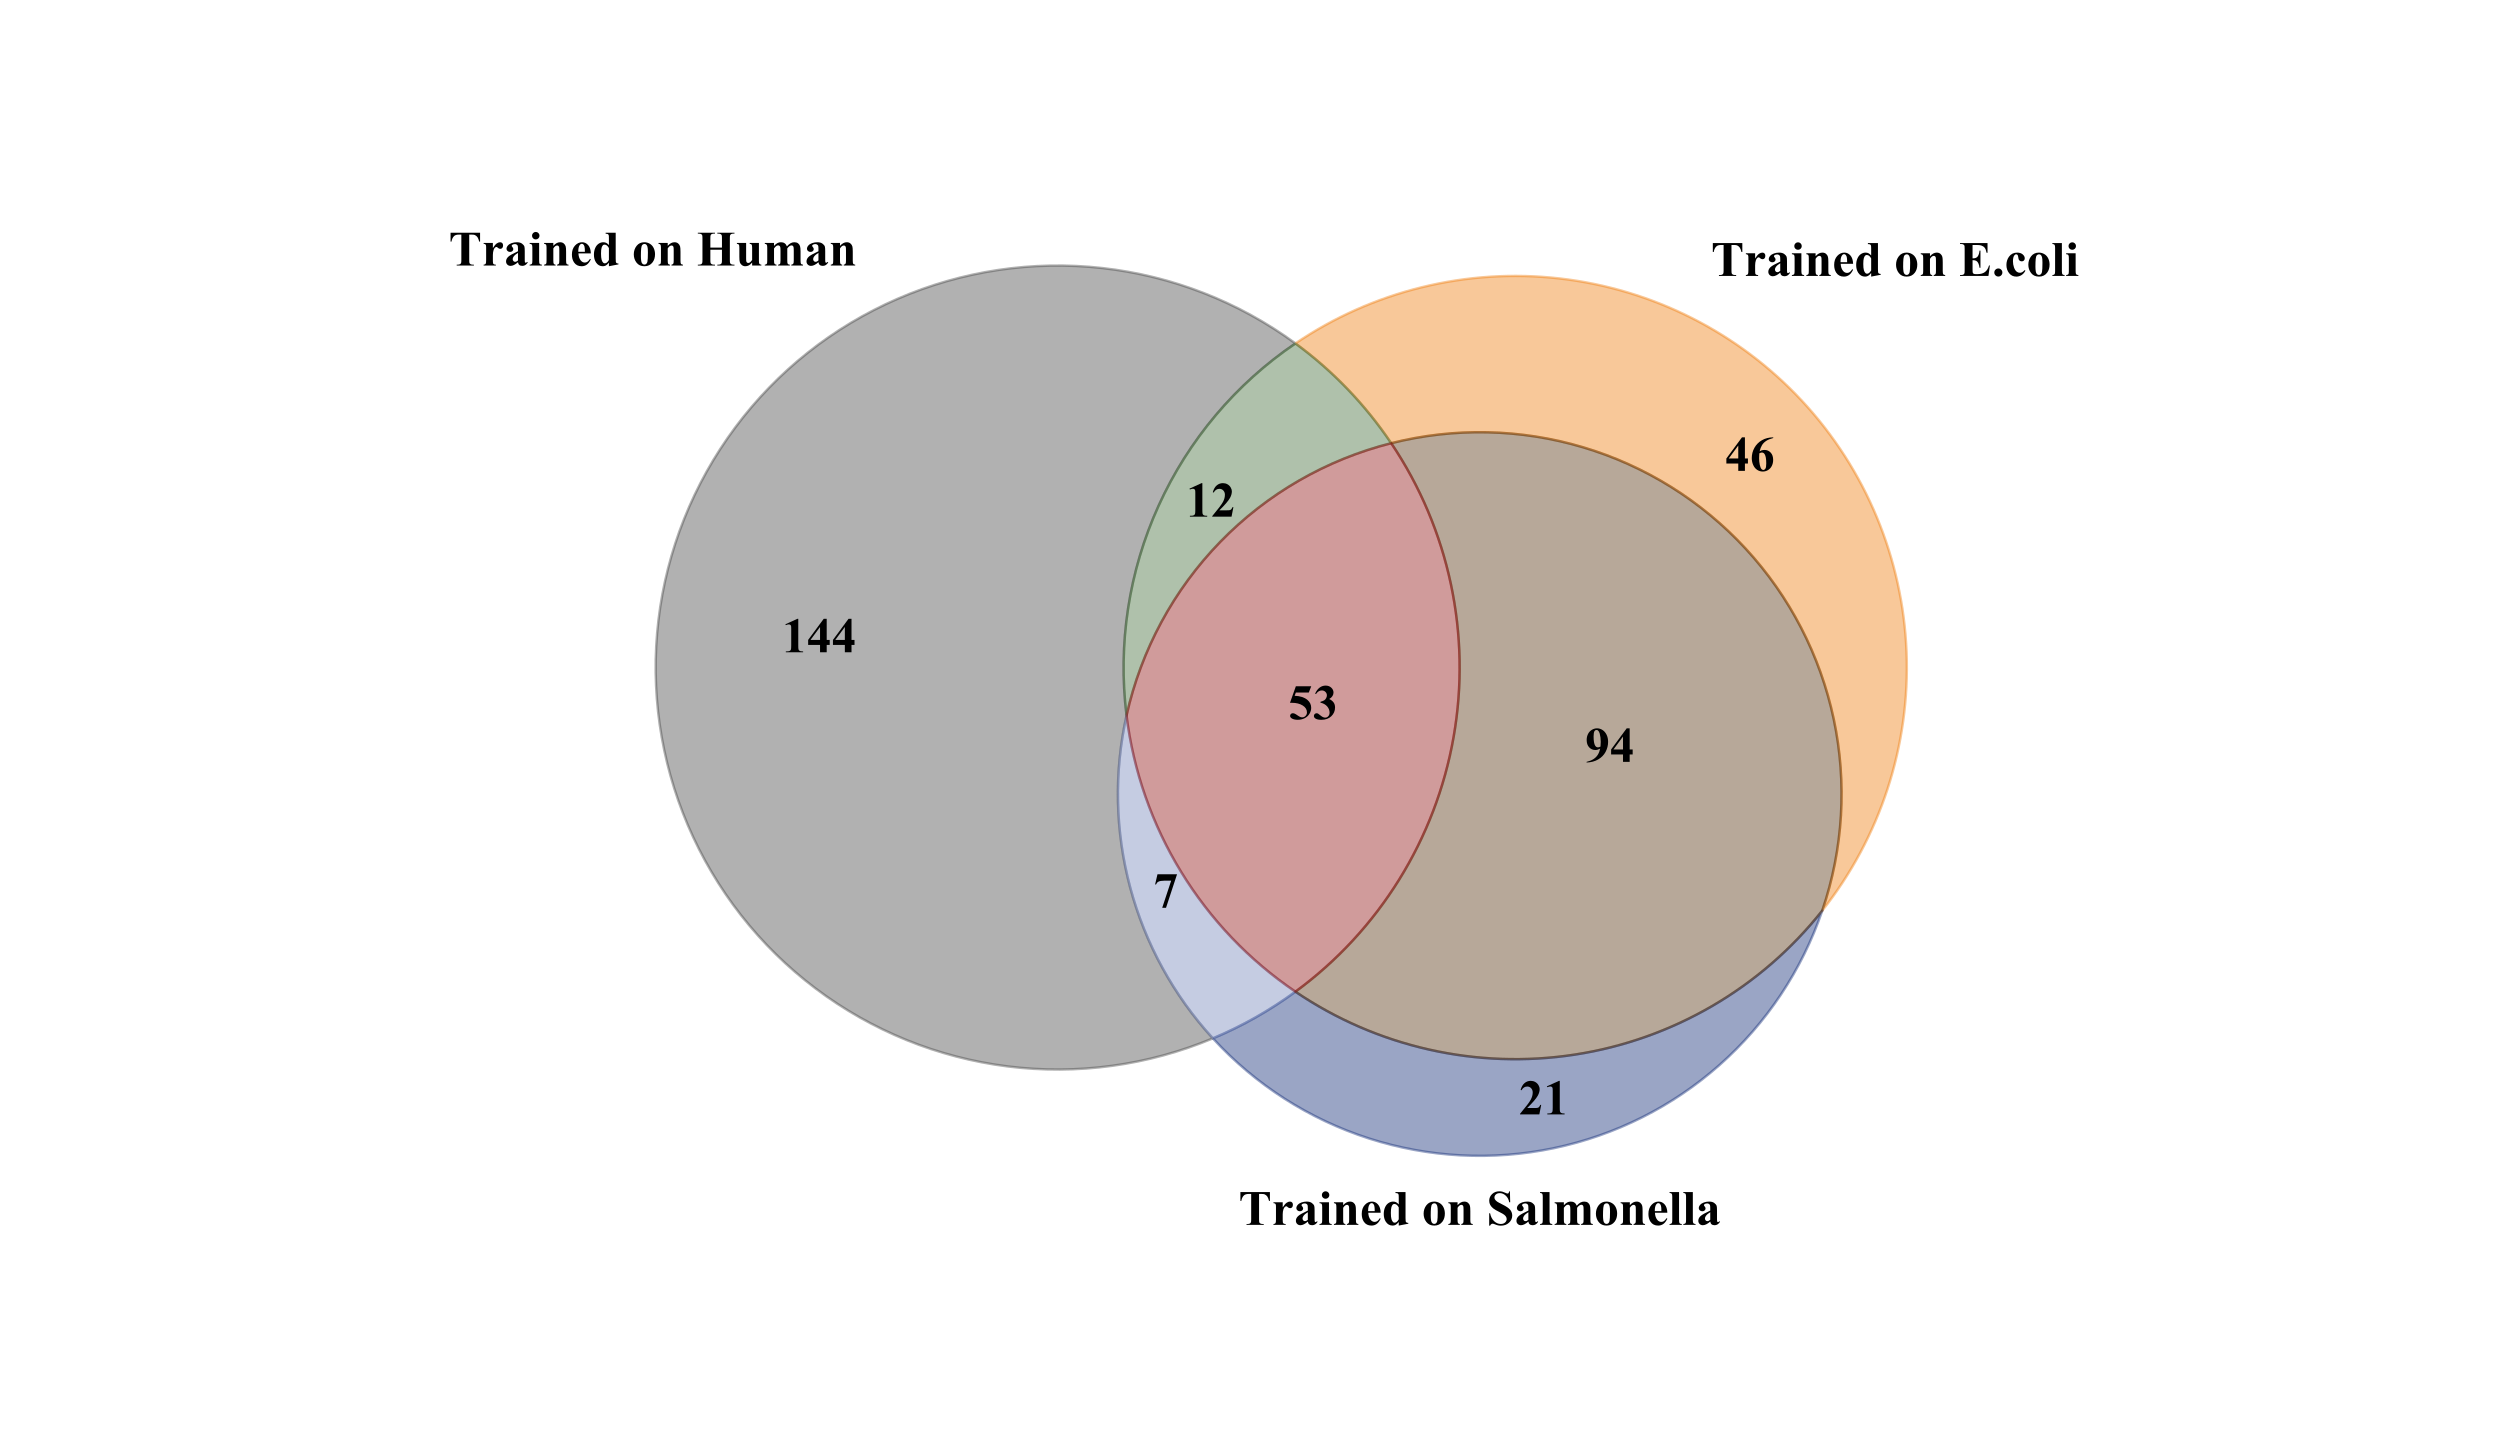<?xml version="1.0" encoding="utf-8" standalone="no"?>
<!DOCTYPE svg PUBLIC "-//W3C//DTD SVG 1.1//EN"
  "http://www.w3.org/Graphics/SVG/1.1/DTD/svg11.dtd">
<!-- Created with matplotlib (https://matplotlib.org/) -->
<svg height="576pt" version="1.1" viewBox="0 0 1008 576" width="1008pt" xmlns="http://www.w3.org/2000/svg" xmlns:xlink="http://www.w3.org/1999/xlink">
 <defs>
  <style type="text/css">
*{stroke-linecap:butt;stroke-linejoin:round;}
  </style>
 </defs>
 <g id="figure_1">
  <g id="patch_1">
   <path d="M 0 576 
L 1008 576 
L 1008 0 
L 0 0 
z
" style="fill:#ffffff;"/>
  </g>
  <g id="axes_1">
   <g id="patch_2">
    <path clip-path="url(#pa612801d90)" d="M 522.316 138.468 
C 499.476 121.713 472.638 111.234 444.487 108.081 
C 416.337 104.928 387.845 109.209 361.864 120.496 
C 335.883 131.782 313.309 149.685 296.401 172.412 
C 279.493 195.14 268.835 221.907 265.493 250.036 
C 262.152 278.165 266.241 306.685 277.354 332.741 
C 288.466 358.797 306.217 381.49 328.83 398.55 
C 351.444 415.61 378.139 426.447 406.245 429.978 
C 434.351 433.508 462.897 429.609 489.027 418.672 
C 473.186 401.369 461.749 380.498 455.69 357.835 
C 449.631 335.172 449.126 311.378 454.22 288.478 
C 450.663 259.631 455.14 230.355 467.154 203.889 
C 479.168 177.422 498.26 154.78 522.316 138.468 
" style="fill:#3d3e3d;opacity:0.4;stroke:#3d3e3d;stroke-linejoin:miter;"/>
   </g>
   <g id="patch_3">
    <path clip-path="url(#pa612801d90)" d="M 522.316 138.468 
C 529.853 143.996 536.897 150.166 543.369 156.909 
C 549.842 163.651 555.72 170.941 560.936 178.696 
C 586.385 172.275 613.101 172.838 638.257 180.326 
C 663.412 187.815 686.087 201.955 703.88 221.249 
C 721.673 240.543 733.935 264.286 739.366 289.965 
C 744.797 315.643 743.199 342.317 734.742 367.164 
C 758.146 337.599 770.203 300.606 768.716 262.928 
C 767.228 225.25 752.292 189.323 726.629 161.695 
C 700.967 134.067 666.238 116.525 628.772 112.266 
C 591.306 108.006 553.525 117.305 522.316 138.468 
" style="fill:#ee7600;opacity:0.4;stroke:#ee7600;stroke-linejoin:miter;"/>
   </g>
   <g id="patch_4">
    <path clip-path="url(#pa612801d90)" d="M 522.316 138.468 
C 498.26 154.78 479.168 177.422 467.154 203.889 
C 455.14 230.355 450.663 259.631 454.22 288.478 
C 460.089 262.091 473.178 237.847 492.02 218.464 
C 510.862 199.081 534.726 185.31 560.936 178.696 
C 555.72 170.941 549.842 163.651 543.369 156.909 
C 536.897 150.166 529.853 143.996 522.316 138.468 
" style="fill:#37652d;opacity:0.4;stroke:#37652d;stroke-linejoin:miter;"/>
   </g>
   <g id="patch_5">
    <path clip-path="url(#pa612801d90)" d="M 489.027 418.672 
C 506.134 437.356 527.816 451.267 551.93 459.029 
C 576.045 466.791 601.77 468.14 626.564 462.942 
C 651.357 457.745 674.375 446.178 693.342 429.385 
C 712.309 412.593 726.579 391.146 734.742 367.164 
C 710.007 398.411 674.337 419.164 634.948 425.224 
C 595.559 431.284 555.3 422.214 522.316 399.847 
C 517.164 403.627 511.792 407.099 506.229 410.245 
C 500.666 413.391 494.922 416.205 489.027 418.672 
" style="fill:#031f6f;opacity:0.4;stroke:#031f6f;stroke-linejoin:miter;"/>
   </g>
   <g id="patch_6">
    <path clip-path="url(#pa612801d90)" d="M 489.027 418.672 
C 494.922 416.205 500.666 413.391 506.229 410.245 
C 511.792 407.099 517.164 403.627 522.316 399.847 
C 503.683 387.212 487.965 370.737 476.221 351.529 
C 464.476 332.322 456.975 310.823 454.22 288.478 
C 449.126 311.378 449.631 335.172 455.69 357.835 
C 461.749 380.498 473.186 401.369 489.027 418.672 
" style="fill:#6e80b7;opacity:0.4;stroke:#6e80b7;stroke-linejoin:miter;"/>
   </g>
   <g id="patch_7">
    <path clip-path="url(#pa612801d90)" d="M 560.936 178.696 
C 584.281 213.404 593.308 255.836 586.112 297.04 
C 578.917 338.245 556.043 375.106 522.316 399.847 
C 555.3 422.214 595.559 431.284 634.948 425.224 
C 674.337 419.164 710.007 398.411 734.742 367.164 
C 743.199 342.317 744.797 315.643 739.366 289.965 
C 733.935 264.286 721.673 240.543 703.88 221.249 
C 686.087 201.955 663.412 187.815 638.257 180.326 
C 613.101 172.838 586.385 172.275 560.936 178.696 
" style="fill:#4d2600;opacity:0.4;stroke:#4d2600;stroke-linejoin:miter;"/>
   </g>
   <g id="patch_8">
    <path clip-path="url(#pa612801d90)" d="M 454.22 288.478 
C 456.975 310.823 464.476 332.322 476.221 351.529 
C 487.965 370.737 503.683 387.212 522.316 399.847 
C 556.043 375.106 578.917 338.245 586.112 297.04 
C 593.308 255.836 584.281 213.404 560.936 178.696 
C 534.726 185.31 510.862 199.081 492.02 218.464 
C 473.178 237.847 460.089 262.091 454.22 288.478 
" style="fill:#890707;opacity:0.4;stroke:#890707;stroke-linejoin:miter;"/>
   </g>
   <g id="text_1">
    <!-- 144 -->
    <defs>
     <path d="M 32.562 67.578 
L 32.562 13.422 
Q 32.562 7.328 33.094 5.641 
Q 33.641 3.953 35.344 2.875 
Q 37.062 1.812 40.828 1.812 
L 42.328 1.812 
L 42.328 0 
L 7.469 0 
L 7.469 1.812 
L 9.234 1.812 
Q 13.484 1.812 15.281 2.781 
Q 17.094 3.766 17.719 5.469 
Q 18.359 7.172 18.359 13.422 
L 18.359 47.75 
Q 18.359 52.344 17.922 53.484 
Q 17.484 54.641 16.281 55.438 
Q 15.094 56.25 13.531 56.25 
Q 11.031 56.25 7.469 54.688 
L 6.594 56.453 
L 30.953 67.578 
z
" id="TimesNewRomanPS-BoldMT-49"/>
     <path d="M 2.484 24.953 
L 33.938 67.578 
L 39.891 67.578 
L 39.891 24.953 
L 45.953 24.953 
L 45.953 14.844 
L 39.891 14.844 
L 39.891 0 
L 26.469 0 
L 26.469 14.844 
L 2.484 14.844 
z
M 7.234 24.953 
L 26.469 24.953 
L 26.469 51.078 
z
" id="TimesNewRomanPS-BoldMT-52"/>
    </defs>
    <g transform="translate(315.349 263.005)scale(0.2 -0.2)">
     <use xlink:href="#TimesNewRomanPS-BoldMT-49"/>
     <use x="50" xlink:href="#TimesNewRomanPS-BoldMT-52"/>
     <use x="100" xlink:href="#TimesNewRomanPS-BoldMT-52"/>
    </g>
   </g>
   <g id="text_2">
    <!-- 46 -->
    <defs>
     <path d="M 46.969 67.578 
L 46.969 66.219 
Q 38.141 63.969 32.781 60.422 
Q 27.438 56.891 24.328 51.828 
Q 21.234 46.781 19.531 39.312 
Q 21.688 40.766 23.094 41.219 
Q 26.266 42.188 29.5 42.188 
Q 36.922 42.188 41.875 36.781 
Q 46.828 31.391 46.828 22.078 
Q 46.828 15.531 44.141 10.062 
Q 41.453 4.594 36.516 1.609 
Q 31.594 -1.375 25.984 -1.375 
Q 19.875 -1.375 14.688 1.969 
Q 9.516 5.328 6.609 11.766 
Q 3.719 18.219 3.719 25.781 
Q 3.719 36.922 9.062 46.516 
Q 14.406 56.109 24.234 61.797 
Q 34.078 67.484 46.969 67.578 
z
M 18.891 35.359 
Q 18.5 28.609 18.5 25.484 
Q 18.5 18.75 19.797 12.453 
Q 21.094 6.156 23.344 3.609 
Q 24.953 1.812 27.156 1.812 
Q 29.391 1.812 31.141 4.422 
Q 32.906 7.031 32.906 15.047 
Q 32.906 28.516 29.641 33.641 
Q 27.547 36.969 23.969 36.969 
Q 22.016 36.969 18.891 35.359 
z
" id="TimesNewRomanPS-BoldMT-54"/>
    </defs>
    <g transform="translate(695.573 189.854)scale(0.2 -0.2)">
     <use xlink:href="#TimesNewRomanPS-BoldMT-52"/>
     <use x="50" xlink:href="#TimesNewRomanPS-BoldMT-54"/>
    </g>
   </g>
   <g id="text_3">
    <!-- 12 -->
    <defs>
     <path d="M 41.406 0 
L 2.438 0 
L 2.438 1.078 
Q 20.359 22.406 24.188 29.781 
Q 28.031 37.156 28.031 44.188 
Q 28.031 49.312 24.859 52.703 
Q 21.688 56.109 17.094 56.109 
Q 9.578 56.109 5.422 48.578 
L 3.609 49.219 
Q 6.25 58.594 11.625 63.078 
Q 17 67.578 24.031 67.578 
Q 29.047 67.578 33.203 65.234 
Q 37.359 62.891 39.703 58.812 
Q 42.047 54.734 42.047 51.172 
Q 42.047 44.672 38.422 37.984 
Q 33.5 28.953 16.891 12.797 
L 31.203 12.797 
Q 36.469 12.797 38.062 13.234 
Q 39.656 13.672 40.672 14.719 
Q 41.703 15.766 43.359 19.141 
L 45.125 19.141 
z
" id="TimesNewRomanPS-BoldMT-50"/>
    </defs>
    <g transform="translate(478.277 208.316)scale(0.2 -0.2)">
     <use xlink:href="#TimesNewRomanPS-BoldMT-49"/>
     <use x="50" xlink:href="#TimesNewRomanPS-BoldMT-50"/>
    </g>
   </g>
   <g id="text_4">
    <!-- 21 -->
    <g transform="translate(612.384 449.313)scale(0.2 -0.2)">
     <use xlink:href="#TimesNewRomanPS-BoldMT-50"/>
     <use x="50" xlink:href="#TimesNewRomanPS-BoldMT-49"/>
    </g>
   </g>
   <g id="text_5">
    <!-- 7 -->
    <defs>
     <path d="M 17.719 -1.375 
L 35.75 53.266 
L 22.016 53.266 
Q 13.969 53.266 9.906 51.172 
Q 7.078 49.703 5.219 45.656 
L 3.375 45.656 
L 8.156 66.219 
L 47.609 66.219 
L 25.391 -1.375 
z
" id="TimesNewRomanPS-BoldMT-55"/>
    </defs>
    <g transform="translate(465.063 365.744)scale(0.2 -0.2)">
     <use xlink:href="#TimesNewRomanPS-BoldMT-55"/>
    </g>
   </g>
   <g id="text_6">
    <!-- 94 -->
    <defs>
     <path d="M 3.078 -1.375 
L 3.078 0 
Q 11.188 1.859 16.828 5.469 
Q 22.469 9.078 25.75 14.406 
Q 29.047 19.734 30.375 26.656 
Q 27.344 25.094 25.219 24.484 
Q 23.094 23.875 20.75 23.875 
Q 13.234 23.875 8.219 29.297 
Q 3.219 34.719 3.219 44.141 
Q 3.219 50.688 5.922 56.125 
Q 8.641 61.578 13.672 64.578 
Q 18.703 67.578 24.125 67.578 
Q 29.938 67.578 35.109 64.25 
Q 40.281 60.938 43.359 54.641 
Q 46.438 48.344 46.438 40.281 
Q 46.438 29.828 41.422 20.25 
Q 36.422 10.688 26.516 4.906 
Q 16.609 -0.875 3.078 -1.375 
z
M 31.109 30.766 
Q 31.594 36.234 31.594 40.375 
Q 31.594 49.266 29.547 56.938 
Q 28.375 61.188 26.078 63.188 
Q 24.859 64.266 22.906 64.266 
Q 20.453 64.266 19.094 62.156 
Q 17.188 59.281 17.188 51.172 
Q 17.188 37.641 20.406 32.516 
Q 22.516 29.203 26.078 29.203 
Q 27.984 29.203 31.109 30.766 
z
" id="TimesNewRomanPS-BoldMT-57"/>
    </defs>
    <g transform="translate(639.101 307.177)scale(0.2 -0.2)">
     <use xlink:href="#TimesNewRomanPS-BoldMT-57"/>
     <use x="50" xlink:href="#TimesNewRomanPS-BoldMT-52"/>
    </g>
   </g>
   <g id="text_7">
    <!-- 53 -->
    <defs>
     <path d="M 15.234 66.219 
L 46.234 66.219 
L 41.312 53.609 
L 15.234 53.609 
L 12.75 47.016 
Q 29.594 46.391 38.672 38.625 
Q 46.141 32.234 46.141 22.703 
Q 46.141 16.609 42.672 10.766 
Q 39.203 4.938 32.906 1.781 
Q 26.609 -1.375 19.094 -1.375 
Q 10.984 -1.375 6.641 1.656 
Q 3.609 3.812 3.609 6.547 
Q 3.609 8.641 5.188 10.25 
Q 6.781 11.859 8.891 11.859 
Q 10.797 11.859 12.75 11.078 
Q 14.703 10.297 19.438 6.984 
Q 22.406 4.938 24.562 4.156 
Q 26.078 3.562 27.984 3.562 
Q 31.984 3.562 34.781 6.484 
Q 37.594 9.422 37.594 13.531 
Q 37.594 22.125 29 27.484 
Q 20.406 32.859 7.328 32.859 
Q 6 32.859 3.375 32.812 
z
" id="TimesNewRomanPS-BoldMT-53"/>
     <path d="M 14.797 33.203 
L 14.797 34.906 
Q 20.359 36.531 22.5 37.922 
Q 24.656 39.312 26.219 42.156 
Q 27.781 45.016 27.781 47.953 
Q 27.781 52 24.828 54.906 
Q 21.875 57.812 17.484 57.812 
Q 10.641 57.812 5.859 50.594 
L 4.047 51.219 
Q 7.562 59.375 13.062 63.469 
Q 18.562 67.578 25.297 67.578 
Q 32.172 67.578 36.641 63.375 
Q 41.109 59.188 41.109 53.562 
Q 41.109 49.906 39.031 46.5 
Q 36.969 43.109 32.516 40.531 
Q 38.234 37.75 41.234 33.672 
Q 44.234 29.594 44.234 23.438 
Q 44.234 13.094 36.734 5.828 
Q 29.25 -1.422 16.656 -1.422 
Q 8.25 -1.422 4.391 1.375 
Q 1.609 3.328 1.609 6.391 
Q 1.609 8.641 3.219 10.219 
Q 4.828 11.812 6.938 11.812 
Q 8.547 11.812 9.969 11.141 
Q 10.75 10.75 15.5 6.859 
Q 20.266 2.984 24.422 2.984 
Q 28.031 2.984 30.609 5.828 
Q 33.203 8.688 33.203 13.094 
Q 33.203 19.781 28.516 25.422 
Q 23.828 31.062 14.797 33.203 
z
" id="TimesNewRomanPS-BoldMT-51"/>
    </defs>
    <g transform="translate(519.444 289.946)scale(0.2 -0.2)">
     <use xlink:href="#TimesNewRomanPS-BoldMT-53"/>
     <use x="50" xlink:href="#TimesNewRomanPS-BoldMT-51"/>
    </g>
   </g>
   <g id="text_8">
    <!-- Trained on Human -->
    <defs>
     <path d="M 63.094 66.219 
L 63.094 48.297 
L 61.328 48.297 
Q 59.766 54.5 57.859 57.203 
Q 55.953 59.906 52.641 61.531 
Q 50.781 62.406 46.141 62.406 
L 41.219 62.406 
L 41.219 11.328 
Q 41.219 6.25 41.766 4.984 
Q 42.328 3.719 43.969 2.766 
Q 45.609 1.812 48.438 1.812 
L 50.641 1.812 
L 50.641 0 
L 15.969 0 
L 15.969 1.812 
L 18.172 1.812 
Q 21.047 1.812 22.797 2.828 
Q 24.078 3.516 24.812 5.172 
Q 25.344 6.344 25.344 11.328 
L 25.344 62.406 
L 20.562 62.406 
Q 13.875 62.406 10.844 59.578 
Q 6.594 55.609 5.469 48.297 
L 3.609 48.297 
L 3.609 66.219 
z
" id="TimesNewRomanPS-BoldMT-84"/>
     <path d="M 22.312 45.656 
L 22.312 35.297 
Q 26.859 42.391 30.266 44.703 
Q 33.688 47.016 36.859 47.016 
Q 39.594 47.016 41.234 45.328 
Q 42.875 43.656 42.875 40.578 
Q 42.875 37.312 41.281 35.5 
Q 39.703 33.688 37.453 33.688 
Q 34.859 33.688 32.953 35.344 
Q 31.062 37.016 30.719 37.203 
Q 30.219 37.5 29.594 37.5 
Q 28.172 37.5 26.906 36.422 
Q 24.906 34.766 23.875 31.688 
Q 22.312 26.953 22.312 21.234 
L 22.312 10.75 
L 22.359 8.016 
Q 22.359 5.219 22.703 4.438 
Q 23.297 3.125 24.438 2.516 
Q 25.594 1.906 28.328 1.766 
L 28.328 0 
L 3.656 0 
L 3.656 1.766 
Q 6.641 2 7.688 3.391 
Q 8.734 4.781 8.734 10.75 
L 8.734 35.984 
Q 8.734 39.891 8.344 40.969 
Q 7.859 42.328 6.922 42.969 
Q 6 43.609 3.656 43.844 
L 3.656 45.656 
z
" id="TimesNewRomanPS-BoldMT-114"/>
     <path d="M 28.562 6.734 
Q 20.219 -0.641 13.578 -0.641 
Q 9.672 -0.641 7.078 1.922 
Q 4.5 4.5 4.5 8.344 
Q 4.5 13.578 8.984 17.75 
Q 13.484 21.922 28.562 28.859 
L 28.562 33.453 
Q 28.562 38.625 28 39.969 
Q 27.438 41.312 25.875 42.312 
Q 24.312 43.312 22.359 43.312 
Q 19.188 43.312 17.141 41.891 
Q 15.875 41.016 15.875 39.844 
Q 15.875 38.812 17.234 37.312 
Q 19.094 35.203 19.094 33.25 
Q 19.094 30.859 17.312 29.172 
Q 15.531 27.484 12.641 27.484 
Q 9.578 27.484 7.5 29.344 
Q 5.422 31.203 5.422 33.688 
Q 5.422 37.203 8.203 40.406 
Q 10.984 43.609 15.969 45.312 
Q 20.953 47.016 26.312 47.016 
Q 32.812 47.016 36.594 44.25 
Q 40.375 41.5 41.5 38.281 
Q 42.188 36.234 42.188 28.859 
L 42.188 11.141 
Q 42.188 8.016 42.422 7.203 
Q 42.672 6.391 43.156 6 
Q 43.656 5.609 44.281 5.609 
Q 45.562 5.609 46.875 7.422 
L 48.344 6.25 
Q 45.906 2.641 43.281 1 
Q 40.672 -0.641 37.359 -0.641 
Q 33.453 -0.641 31.25 1.188 
Q 29.047 3.031 28.562 6.734 
z
M 28.562 10.297 
L 28.562 25.594 
Q 22.656 22.125 19.781 18.172 
Q 17.875 15.531 17.875 12.844 
Q 17.875 10.594 19.484 8.891 
Q 20.703 7.562 22.906 7.562 
Q 25.344 7.562 28.562 10.297 
z
" id="TimesNewRomanPS-BoldMT-97"/>
     <path d="M 14.359 67.781 
Q 17.531 67.781 19.719 65.547 
Q 21.922 63.328 21.922 60.203 
Q 21.922 57.078 19.703 54.875 
Q 17.484 52.688 14.359 52.688 
Q 11.234 52.688 9.031 54.875 
Q 6.844 57.078 6.844 60.203 
Q 6.844 63.328 9.031 65.547 
Q 11.234 67.781 14.359 67.781 
z
M 21.188 45.656 
L 21.188 9.469 
Q 21.188 4.641 22.312 3.297 
Q 23.438 1.953 26.703 1.766 
L 26.703 0 
L 2.047 0 
L 2.047 1.766 
Q 5.078 1.859 6.547 3.516 
Q 7.516 4.641 7.516 9.469 
L 7.516 36.141 
Q 7.516 40.969 6.391 42.312 
Q 5.281 43.656 2.047 43.844 
L 2.047 45.656 
z
" id="TimesNewRomanPS-BoldMT-105"/>
     <path d="M 22.016 45.656 
L 22.016 39.75 
Q 25.531 43.562 28.75 45.281 
Q 31.984 47.016 35.688 47.016 
Q 40.141 47.016 43.062 44.547 
Q 46 42.094 46.969 38.422 
Q 47.75 35.641 47.75 27.734 
L 47.75 9.969 
Q 47.75 4.688 48.703 3.391 
Q 49.656 2.094 52.688 1.766 
L 52.688 0 
L 29.594 0 
L 29.594 1.766 
Q 32.172 2.094 33.297 3.906 
Q 34.078 5.125 34.078 9.969 
L 34.078 30.281 
Q 34.078 35.891 33.641 37.344 
Q 33.203 38.812 32.156 39.625 
Q 31.109 40.438 29.828 40.438 
Q 25.641 40.438 22.016 34.422 
L 22.016 9.969 
Q 22.016 4.828 22.969 3.453 
Q 23.922 2.094 26.516 1.766 
L 26.516 0 
L 3.422 0 
L 3.422 1.766 
Q 6.297 2.047 7.516 3.609 
Q 8.344 4.688 8.344 9.969 
L 8.344 35.75 
Q 8.344 40.922 7.391 42.188 
Q 6.453 43.453 3.422 43.844 
L 3.422 45.656 
z
" id="TimesNewRomanPS-BoldMT-110"/>
     <path d="M 42.047 24.469 
L 17 24.469 
Q 17.438 15.375 21.828 10.109 
Q 25.203 6.062 29.938 6.062 
Q 32.859 6.062 35.25 7.688 
Q 37.641 9.328 40.375 13.578 
L 42.047 12.5 
Q 38.328 4.938 33.828 1.781 
Q 29.344 -1.375 23.438 -1.375 
Q 13.281 -1.375 8.062 6.453 
Q 3.859 12.75 3.859 22.078 
Q 3.859 33.5 10.031 40.25 
Q 16.219 47.016 24.516 47.016 
Q 31.453 47.016 36.547 41.328 
Q 41.656 35.641 42.047 24.469 
z
M 30.031 27.734 
Q 30.031 35.594 29.172 38.516 
Q 28.328 41.453 26.516 42.969 
Q 25.484 43.844 23.781 43.844 
Q 21.234 43.844 19.625 41.359 
Q 16.75 37.016 16.75 29.438 
L 16.75 27.734 
z
" id="TimesNewRomanPS-BoldMT-101"/>
     <path d="M 47.75 66.219 
L 47.75 13.672 
Q 47.75 8.344 48.047 7.375 
Q 48.438 5.766 49.531 4.984 
Q 50.641 4.203 53.375 4 
L 53.375 2.391 
L 34.078 -1.375 
L 34.078 5.859 
Q 30.609 1.656 27.906 0.141 
Q 25.203 -1.375 21.781 -1.375 
Q 13.031 -1.375 7.953 6.453 
Q 3.859 12.797 3.859 22.016 
Q 3.859 29.391 6.391 35.219 
Q 8.938 41.062 13.359 44.031 
Q 17.781 47.016 22.859 47.016 
Q 26.125 47.016 28.656 45.75 
Q 31.203 44.484 34.078 41.312 
L 34.078 55.078 
Q 34.078 60.297 33.641 61.375 
Q 33.062 62.797 31.891 63.469 
Q 30.719 64.156 27.484 64.156 
L 27.484 66.219 
z
M 34.078 35.25 
Q 30.469 42.188 25.25 42.188 
Q 23.438 42.188 22.266 41.219 
Q 20.453 39.703 19.312 35.891 
Q 18.172 32.078 18.172 24.219 
Q 18.172 15.578 19.438 11.422 
Q 20.703 7.281 22.906 5.422 
Q 24.031 4.5 25.984 4.5 
Q 30.281 4.5 34.078 11.234 
z
" id="TimesNewRomanPS-BoldMT-100"/>
     <path id="TimesNewRomanPS-BoldMT-32"/>
     <path d="M 24.906 47.016 
Q 30.859 47.016 35.984 43.938 
Q 41.109 40.875 43.766 35.203 
Q 46.438 29.547 46.438 22.797 
Q 46.438 13.094 41.5 6.547 
Q 35.547 -1.375 25.047 -1.375 
Q 14.75 -1.375 9.172 5.859 
Q 3.609 13.094 3.609 22.609 
Q 3.609 32.422 9.297 39.719 
Q 14.984 47.016 24.906 47.016 
z
M 25.094 43.562 
Q 22.609 43.562 20.828 41.672 
Q 19.047 39.797 18.484 34.25 
Q 17.922 28.719 17.922 18.844 
Q 17.922 13.625 18.609 9.078 
Q 19.141 5.609 20.891 3.797 
Q 22.656 2 24.906 2 
Q 27.094 2 28.562 3.219 
Q 30.469 4.891 31.109 7.859 
Q 32.078 12.5 32.078 26.609 
Q 32.078 34.906 31.141 38 
Q 30.219 41.109 28.422 42.531 
Q 27.156 43.562 25.094 43.562 
z
" id="TimesNewRomanPS-BoldMT-111"/>
     <path d="M 27.344 31.844 
L 27.344 11.328 
Q 27.344 6.25 27.906 4.984 
Q 28.469 3.719 30.094 2.766 
Q 31.734 1.812 34.516 1.812 
L 36.719 1.812 
L 36.719 0 
L 2.094 0 
L 2.094 1.812 
L 4.297 1.812 
Q 7.172 1.812 8.938 2.828 
Q 10.203 3.516 10.891 5.172 
Q 11.422 6.344 11.422 11.328 
L 11.422 54.891 
Q 11.422 59.969 10.891 61.234 
Q 10.359 62.5 8.719 63.453 
Q 7.078 64.406 4.297 64.406 
L 2.094 64.406 
L 2.094 66.219 
L 36.719 66.219 
L 36.719 64.406 
L 34.516 64.406 
Q 31.641 64.406 29.891 63.375 
Q 28.609 62.703 27.875 61.031 
Q 27.344 59.859 27.344 54.891 
L 27.344 36.141 
L 50.734 36.141 
L 50.734 54.891 
Q 50.734 59.969 50.188 61.234 
Q 49.656 62.5 48 63.453 
Q 46.344 64.406 43.562 64.406 
L 41.406 64.406 
L 41.406 66.219 
L 75.984 66.219 
L 75.984 64.406 
L 73.828 64.406 
Q 70.906 64.406 69.188 63.375 
Q 67.922 62.703 67.188 61.031 
Q 66.656 59.859 66.656 54.891 
L 66.656 11.328 
Q 66.656 6.25 67.188 4.984 
Q 67.719 3.719 69.375 2.766 
Q 71.047 1.812 73.828 1.812 
L 75.984 1.812 
L 75.984 0 
L 41.406 0 
L 41.406 1.812 
L 43.562 1.812 
Q 46.484 1.812 48.188 2.828 
Q 49.469 3.516 50.203 5.172 
Q 50.734 6.344 50.734 11.328 
L 50.734 31.844 
z
" id="TimesNewRomanPS-BoldMT-72"/>
     <path d="M 47.469 45.656 
L 47.469 9.906 
Q 47.469 4.688 48.438 3.391 
Q 49.422 2.094 52.391 1.766 
L 52.391 0 
L 33.797 0 
L 33.797 6.109 
Q 30.516 2.203 27.234 0.406 
Q 23.969 -1.375 19.922 -1.375 
Q 16.062 -1.375 13.062 1 
Q 10.062 3.375 9.031 6.547 
Q 8.016 9.719 8.016 17.625 
L 8.016 35.75 
Q 8.016 40.922 7.062 42.188 
Q 6.109 43.453 3.078 43.844 
L 3.078 45.656 
L 21.688 45.656 
L 21.688 14.453 
Q 21.688 9.578 22.141 8.156 
Q 22.609 6.734 23.609 6 
Q 24.609 5.281 25.922 5.281 
Q 27.688 5.281 29.109 6.203 
Q 31.062 7.469 33.797 11.328 
L 33.797 35.75 
Q 33.797 40.922 32.844 42.188 
Q 31.891 43.453 28.859 43.844 
L 28.859 45.656 
z
" id="TimesNewRomanPS-BoldMT-117"/>
     <path d="M 22.312 45.656 
L 22.312 39.656 
Q 26.078 43.75 29.266 45.375 
Q 32.469 47.016 36.281 47.016 
Q 40.672 47.016 43.641 44.969 
Q 46.625 42.922 48.25 38.719 
Q 52.156 43.109 55.734 45.062 
Q 59.328 47.016 63.234 47.016 
Q 67.969 47.016 70.766 44.844 
Q 73.578 42.672 74.672 39.328 
Q 75.781 35.984 75.781 28.656 
L 75.781 9.969 
Q 75.781 4.688 76.734 3.422 
Q 77.688 2.156 80.719 1.766 
L 80.719 0 
L 57.125 0 
L 57.125 1.766 
Q 59.906 2 61.234 3.906 
Q 62.109 5.219 62.109 9.969 
L 62.109 29.594 
Q 62.109 35.688 61.625 37.344 
Q 61.141 39.016 60.078 39.812 
Q 59.031 40.625 57.625 40.625 
Q 55.516 40.625 53.359 39.078 
Q 51.219 37.547 49.031 34.469 
L 49.031 9.969 
Q 49.031 5.031 49.859 3.766 
Q 50.984 1.953 54.156 1.766 
L 54.156 0 
L 30.516 0 
L 30.516 1.766 
Q 32.422 1.859 33.516 2.703 
Q 34.625 3.562 34.984 4.75 
Q 35.359 5.953 35.359 9.969 
L 35.359 29.594 
Q 35.359 35.797 34.859 37.359 
Q 34.375 38.922 33.219 39.797 
Q 32.078 40.672 30.766 40.672 
Q 28.812 40.672 27.203 39.656 
Q 24.906 38.141 22.312 34.469 
L 22.312 9.969 
Q 22.312 5.125 23.266 3.578 
Q 24.219 2.047 27.25 1.766 
L 27.25 0 
L 3.719 0 
L 3.719 1.766 
Q 6.594 2.047 7.812 3.609 
Q 8.641 4.688 8.641 9.969 
L 8.641 35.75 
Q 8.641 40.922 7.688 42.188 
Q 6.734 43.453 3.719 43.844 
L 3.719 45.656 
z
" id="TimesNewRomanPS-BoldMT-109"/>
    </defs>
    <g transform="translate(180.947 107.074)scale(0.2 -0.2)">
     <use xlink:href="#TimesNewRomanPS-BoldMT-84"/>
     <use x="66.59" xlink:href="#TimesNewRomanPS-BoldMT-114"/>
     <use x="110.975" xlink:href="#TimesNewRomanPS-BoldMT-97"/>
     <use x="160.975" xlink:href="#TimesNewRomanPS-BoldMT-105"/>
     <use x="188.758" xlink:href="#TimesNewRomanPS-BoldMT-110"/>
     <use x="244.373" xlink:href="#TimesNewRomanPS-BoldMT-101"/>
     <use x="288.758" xlink:href="#TimesNewRomanPS-BoldMT-100"/>
     <use x="344.373" xlink:href="#TimesNewRomanPS-BoldMT-32"/>
     <use x="369.373" xlink:href="#TimesNewRomanPS-BoldMT-111"/>
     <use x="419.373" xlink:href="#TimesNewRomanPS-BoldMT-110"/>
     <use x="474.988" xlink:href="#TimesNewRomanPS-BoldMT-32"/>
     <use x="499.988" xlink:href="#TimesNewRomanPS-BoldMT-72"/>
     <use x="577.771" xlink:href="#TimesNewRomanPS-BoldMT-117"/>
     <use x="633.387" xlink:href="#TimesNewRomanPS-BoldMT-109"/>
     <use x="716.688" xlink:href="#TimesNewRomanPS-BoldMT-97"/>
     <use x="766.688" xlink:href="#TimesNewRomanPS-BoldMT-110"/>
    </g>
   </g>
   <g id="text_9">
    <!-- Trained on E.coli -->
    <defs>
     <path d="M 27.25 62.406 
L 27.25 35.453 
L 28.562 35.453 
Q 34.859 35.453 37.688 39.406 
Q 40.531 43.359 41.312 51.078 
L 43.172 51.078 
L 43.172 16.406 
L 41.312 16.406 
Q 40.719 22.078 38.844 25.688 
Q 36.969 29.297 34.469 30.531 
Q 31.984 31.781 27.25 31.781 
L 27.25 13.141 
Q 27.25 7.672 27.703 6.438 
Q 28.172 5.219 29.438 4.438 
Q 30.719 3.656 33.547 3.656 
L 37.5 3.656 
Q 46.781 3.656 52.359 7.953 
Q 57.953 12.25 60.406 21.047 
L 62.203 21.047 
L 59.234 0 
L 2 0 
L 2 1.812 
L 4.203 1.812 
Q 7.078 1.812 8.844 2.828 
Q 10.109 3.516 10.797 5.172 
Q 11.328 6.344 11.328 11.328 
L 11.328 54.891 
Q 11.328 59.375 11.078 60.406 
Q 10.594 62.109 9.281 63.031 
Q 7.422 64.406 4.203 64.406 
L 2 64.406 
L 2 66.219 
L 57.422 66.219 
L 57.422 46.625 
L 55.562 46.625 
Q 54.156 53.812 51.594 56.938 
Q 49.031 60.062 44.344 61.531 
Q 41.609 62.406 34.078 62.406 
z
" id="TimesNewRomanPS-BoldMT-69"/>
     <path d="M 12.5 15.047 
Q 15.922 15.047 18.281 12.641 
Q 20.656 10.25 20.656 6.891 
Q 20.656 3.516 18.266 1.141 
Q 15.875 -1.219 12.5 -1.219 
Q 9.125 -1.219 6.75 1.141 
Q 4.391 3.516 4.391 6.891 
Q 4.391 10.25 6.75 12.641 
Q 9.125 15.047 12.5 15.047 
z
" id="TimesNewRomanPS-BoldMT-46"/>
     <path d="M 40.625 11.766 
L 42.141 10.594 
Q 38.922 4.547 34.109 1.578 
Q 29.297 -1.375 23.875 -1.375 
Q 14.75 -1.375 9.281 5.516 
Q 3.812 12.406 3.812 22.078 
Q 3.812 31.391 8.797 38.484 
Q 14.797 47.016 25.344 47.016 
Q 32.422 47.016 36.594 43.453 
Q 40.766 39.891 40.766 35.5 
Q 40.766 32.719 39.078 31.047 
Q 37.406 29.391 34.672 29.391 
Q 31.781 29.391 29.906 31.297 
Q 28.031 33.203 27.594 38.094 
Q 27.297 41.156 26.172 42.391 
Q 25.047 43.609 23.531 43.609 
Q 21.188 43.609 19.531 41.109 
Q 17 37.359 17 29.594 
Q 17 23.141 19.047 17.25 
Q 21.094 11.375 24.656 8.5 
Q 27.344 6.391 31 6.391 
Q 33.406 6.391 35.547 7.516 
Q 37.703 8.641 40.625 11.766 
z
" id="TimesNewRomanPS-BoldMT-99"/>
     <path d="M 21.234 66.219 
L 21.234 9.469 
Q 21.234 4.641 22.359 3.297 
Q 23.484 1.953 26.766 1.766 
L 26.766 0 
L 2.094 0 
L 2.094 1.766 
Q 5.125 1.859 6.594 3.516 
Q 7.562 4.641 7.562 9.469 
L 7.562 56.734 
Q 7.562 61.531 6.438 62.859 
Q 5.328 64.203 2.094 64.406 
L 2.094 66.219 
z
" id="TimesNewRomanPS-BoldMT-108"/>
    </defs>
    <g transform="translate(689.887 111.255)scale(0.2 -0.2)">
     <use xlink:href="#TimesNewRomanPS-BoldMT-84"/>
     <use x="66.59" xlink:href="#TimesNewRomanPS-BoldMT-114"/>
     <use x="110.975" xlink:href="#TimesNewRomanPS-BoldMT-97"/>
     <use x="160.975" xlink:href="#TimesNewRomanPS-BoldMT-105"/>
     <use x="188.758" xlink:href="#TimesNewRomanPS-BoldMT-110"/>
     <use x="244.373" xlink:href="#TimesNewRomanPS-BoldMT-101"/>
     <use x="288.758" xlink:href="#TimesNewRomanPS-BoldMT-100"/>
     <use x="344.373" xlink:href="#TimesNewRomanPS-BoldMT-32"/>
     <use x="369.373" xlink:href="#TimesNewRomanPS-BoldMT-111"/>
     <use x="419.373" xlink:href="#TimesNewRomanPS-BoldMT-110"/>
     <use x="474.988" xlink:href="#TimesNewRomanPS-BoldMT-32"/>
     <use x="499.988" xlink:href="#TimesNewRomanPS-BoldMT-69"/>
     <use x="566.688" xlink:href="#TimesNewRomanPS-BoldMT-46"/>
     <use x="591.688" xlink:href="#TimesNewRomanPS-BoldMT-99"/>
     <use x="636.072" xlink:href="#TimesNewRomanPS-BoldMT-111"/>
     <use x="686.072" xlink:href="#TimesNewRomanPS-BoldMT-108"/>
     <use x="713.855" xlink:href="#TimesNewRomanPS-BoldMT-105"/>
    </g>
   </g>
   <g id="text_10">
    <!-- Trained on Salmonella -->
    <defs>
     <path d="M 46.969 67.719 
L 47.516 45.656 
L 45.516 45.656 
Q 44.094 53.953 38.547 59 
Q 33.016 64.062 26.562 64.062 
Q 21.578 64.062 18.672 61.391 
Q 15.766 58.734 15.766 55.281 
Q 15.766 53.078 16.797 51.375 
Q 18.219 49.078 21.344 46.828 
Q 23.641 45.219 31.938 41.109 
Q 43.562 35.406 47.609 30.328 
Q 51.609 25.25 51.609 18.703 
Q 51.609 10.406 45.141 4.422 
Q 38.672 -1.562 28.719 -1.562 
Q 25.594 -1.562 22.797 -0.922 
Q 20.016 -0.297 15.828 1.469 
Q 13.484 2.438 11.969 2.438 
Q 10.688 2.438 9.266 1.453 
Q 7.859 0.484 6.984 -1.516 
L 5.172 -1.516 
L 5.172 23.484 
L 6.984 23.484 
Q 9.125 12.938 15.25 7.391 
Q 21.391 1.859 28.469 1.859 
Q 33.938 1.859 37.188 4.828 
Q 40.438 7.812 40.438 11.766 
Q 40.438 14.109 39.188 16.297 
Q 37.938 18.5 35.391 20.484 
Q 32.859 22.469 26.422 25.641 
Q 17.391 30.078 13.422 33.203 
Q 9.469 36.328 7.344 40.188 
Q 5.219 44.047 5.219 48.688 
Q 5.219 56.594 11.031 62.156 
Q 16.844 67.719 25.688 67.719 
Q 28.906 67.719 31.938 66.938 
Q 34.234 66.359 37.531 64.766 
Q 40.828 63.188 42.141 63.188 
Q 43.406 63.188 44.141 63.969 
Q 44.875 64.75 45.516 67.719 
z
" id="TimesNewRomanPS-BoldMT-83"/>
    </defs>
    <g transform="translate(499.408 493.879)scale(0.2 -0.2)">
     <use xlink:href="#TimesNewRomanPS-BoldMT-84"/>
     <use x="66.59" xlink:href="#TimesNewRomanPS-BoldMT-114"/>
     <use x="110.975" xlink:href="#TimesNewRomanPS-BoldMT-97"/>
     <use x="160.975" xlink:href="#TimesNewRomanPS-BoldMT-105"/>
     <use x="188.758" xlink:href="#TimesNewRomanPS-BoldMT-110"/>
     <use x="244.373" xlink:href="#TimesNewRomanPS-BoldMT-101"/>
     <use x="288.758" xlink:href="#TimesNewRomanPS-BoldMT-100"/>
     <use x="344.373" xlink:href="#TimesNewRomanPS-BoldMT-32"/>
     <use x="369.373" xlink:href="#TimesNewRomanPS-BoldMT-111"/>
     <use x="419.373" xlink:href="#TimesNewRomanPS-BoldMT-110"/>
     <use x="474.988" xlink:href="#TimesNewRomanPS-BoldMT-32"/>
     <use x="499.988" xlink:href="#TimesNewRomanPS-BoldMT-83"/>
     <use x="555.604" xlink:href="#TimesNewRomanPS-BoldMT-97"/>
     <use x="605.604" xlink:href="#TimesNewRomanPS-BoldMT-108"/>
     <use x="633.387" xlink:href="#TimesNewRomanPS-BoldMT-109"/>
     <use x="716.688" xlink:href="#TimesNewRomanPS-BoldMT-111"/>
     <use x="766.688" xlink:href="#TimesNewRomanPS-BoldMT-110"/>
     <use x="822.303" xlink:href="#TimesNewRomanPS-BoldMT-101"/>
     <use x="866.688" xlink:href="#TimesNewRomanPS-BoldMT-108"/>
     <use x="894.471" xlink:href="#TimesNewRomanPS-BoldMT-108"/>
     <use x="922.254" xlink:href="#TimesNewRomanPS-BoldMT-97"/>
    </g>
   </g>
  </g>
 </g>
 <defs>
  <clipPath id="pa612801d90">
   <rect height="434.88" width="580.385" x="226.408" y="69.12"/>
  </clipPath>
 </defs>
</svg>
